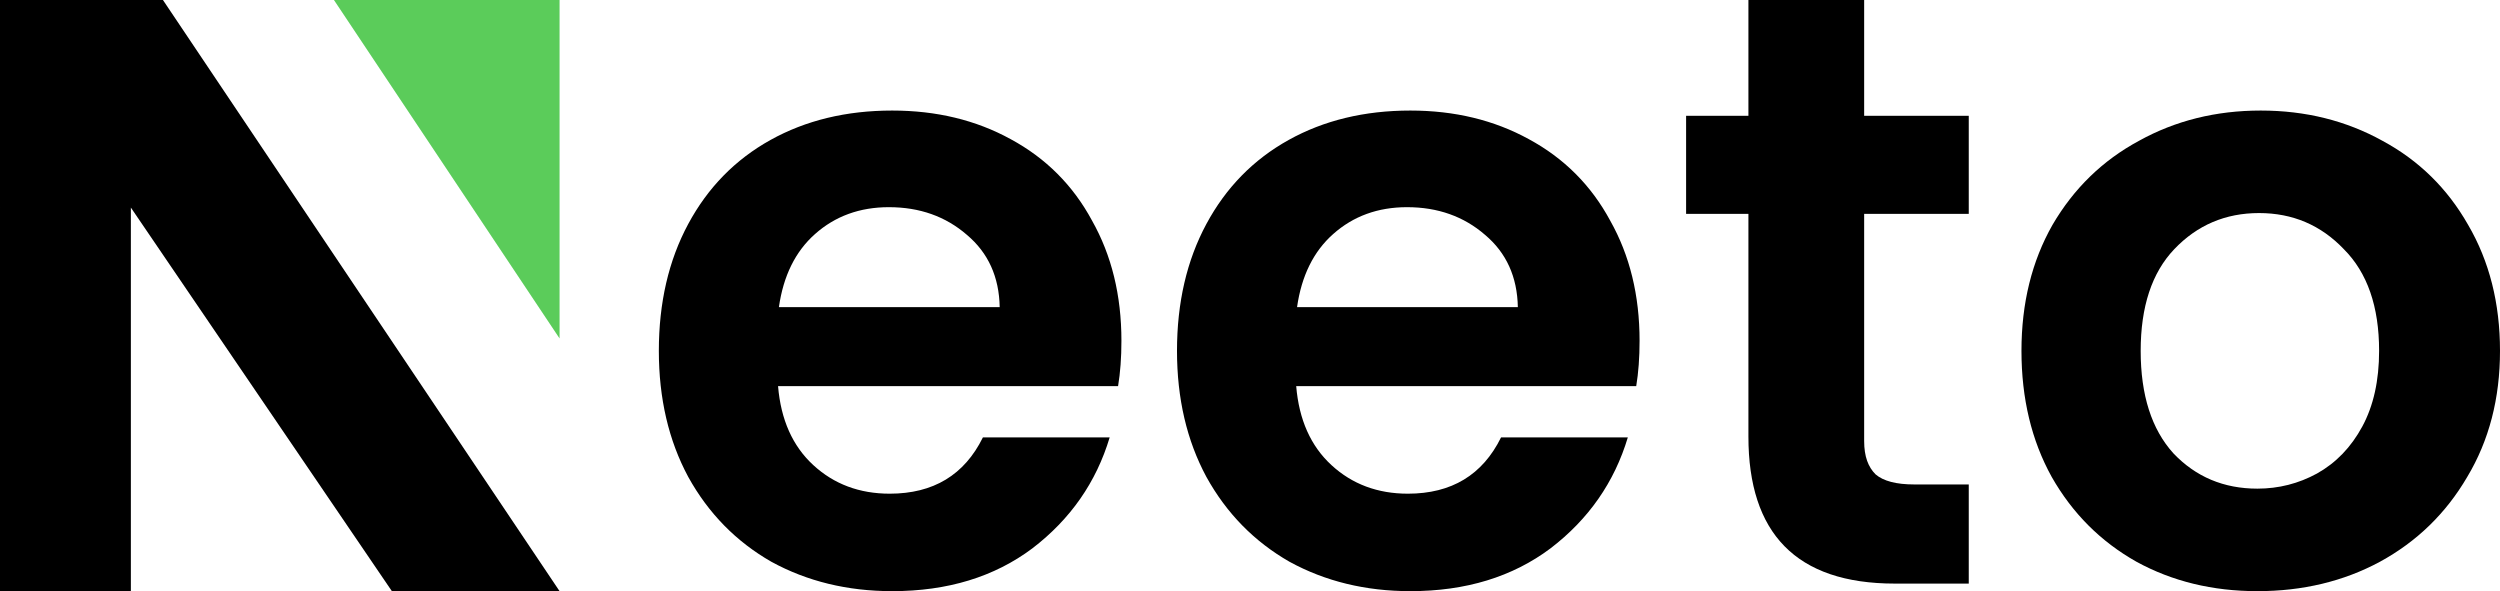 <svg xmlns="http://www.w3.org/2000/svg" width="778" height="184" fill="none" viewBox="0 0 778 184"><path fill="#000" d="M348.988 106.048C348.988 111.278 348.64 115.984 347.943 120.168H242.132C243.003 130.627 246.66 138.82 253.105 144.746C259.549 150.673 267.474 153.636 276.88 153.636C290.465 153.636 300.132 147.797 305.88 136.118H345.331C341.15 150.063 333.138 161.568 321.294 170.632C309.45 179.522 294.907 183.968 277.664 183.968C263.73 183.968 251.189 180.917 240.042 174.816C229.069 168.541 220.447 159.738 214.177 148.407C208.081 137.076 205.032 124.003 205.032 109.186C205.032 94.195 208.081 81.034 214.177 69.703C220.273 58.373 228.807 49.657 239.78 43.556C250.753 37.455 263.381 34.404 277.664 34.404C291.423 34.404 303.703 37.368 314.502 43.294C325.475 49.221 333.922 57.675 339.844 68.657C345.94 79.465 348.988 91.929 348.988 106.048ZM311.105 95.589C310.931 86.176 307.535 78.68 300.916 73.102C294.297 67.35 286.198 64.474 276.618 64.474C267.561 64.474 259.898 67.263 253.627 72.841C247.531 78.245 243.786 85.828 242.393 95.589H311.105Z" data-dark-mode-color="true"/><path fill="#000" d="M510.236 106.048C510.236 111.278 509.888 115.984 509.191 120.168H403.38C404.251 130.627 407.908 138.82 414.353 144.746C420.797 150.673 428.722 153.636 438.128 153.636C451.714 153.636 461.38 147.797 467.128 136.118H506.579C502.398 150.063 494.386 161.568 482.542 170.632C470.699 179.522 456.155 183.968 438.912 183.968C424.978 183.968 412.437 180.917 401.29 174.816C390.317 168.541 381.695 159.738 375.425 148.407C369.329 137.076 366.281 124.003 366.281 109.186C366.281 94.195 369.329 81.034 375.425 69.703C381.521 58.373 390.055 49.657 401.029 43.556C412.002 37.455 424.629 34.404 438.912 34.404C452.671 34.404 464.951 37.368 475.75 43.294C486.723 49.221 495.17 57.675 501.092 68.657C507.188 79.465 510.236 91.929 510.236 106.048ZM472.353 95.589C472.179 86.176 468.783 78.68 462.164 73.102C455.545 67.35 447.446 64.474 437.867 64.474C428.809 64.474 421.146 67.263 414.875 72.841C408.779 78.245 405.035 85.828 403.641 95.589H472.353Z" data-dark-mode-color="true"/><path fill="#000" d="M580.125 66.546V137.251C580.125 142.131 581.413 145.356 583.678 147.622C586.116 149.714 590.122 150.76 595.696 150.76H612.678V181.614H589.687C558.858 181.614 544.108 165.847 544.108 135.864V66.546H524.715V36.046H544.108V0H580.125V36.046H612.678V66.546H580.125Z" data-dark-mode-color="true"/><path fill="#000" d="M702.495 183.968C688.561 183.968 676.02 180.917 664.873 174.816C653.726 168.541 644.93 159.738 638.486 148.407C632.215 137.076 629.08 124.003 629.08 109.186C629.08 94.369 632.302 81.295 638.747 69.965C645.366 58.634 654.336 49.918 665.657 43.817C676.978 37.542 689.606 34.404 703.54 34.404C717.474 34.404 730.102 37.542 741.423 43.817C752.745 49.918 761.628 58.634 768.072 69.965C774.691 81.295 778 94.369 778 109.186C778 124.003 774.604 137.076 767.811 148.407C761.192 159.738 752.135 168.541 740.639 174.816C729.318 180.917 716.603 183.968 702.495 183.968ZM702.495 152.068C709.114 152.068 715.297 150.499 721.045 147.361C726.967 144.049 731.669 139.168 735.153 132.719C738.636 126.269 740.378 118.425 740.378 109.186C740.378 95.415 736.721 84.869 729.405 77.547C722.264 70.052 713.468 66.304 703.018 66.304C692.567 66.304 683.771 70.052 676.63 77.547C669.663 84.869 666.18 95.415 666.18 109.186C666.18 122.957 669.576 133.59 676.369 141.086C683.336 148.407 692.045 152.068 702.495 152.068Z" data-dark-mode-color="true"/><path fill="#5BCC5A" d="M174.137 0H103.921L174.137 105.325V0Z"/><path fill="#000" d="M0 183.968L0.001 0H50.707L174.138 183.968H121.953L40.726 64.599V183.968H0Z" data-dark-mode-color="true"/></svg>